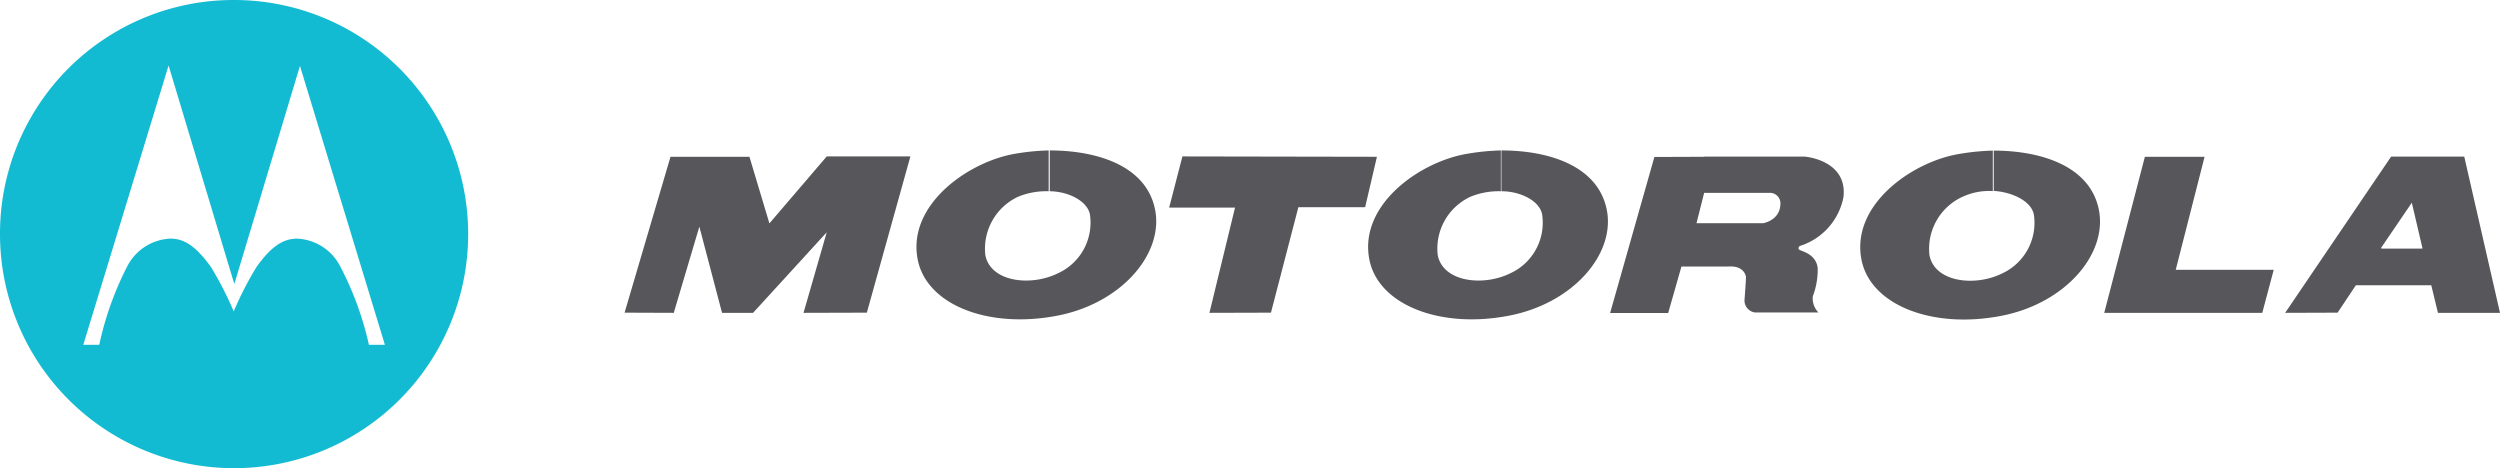 <svg xmlns="http://www.w3.org/2000/svg" viewBox="0 0 137.77 25.81"><defs><style>.cls-1{fill:#13bbd2;}.cls-1,.cls-2{fill-rule:evenodd;}.cls-2{fill:#57575b;}</style></defs><title>Moto</title><g id="Layer_2" data-name="Layer 2"><g id="Layer_1-2" data-name="Layer 1"><path class="cls-1" d="M12.9,0A12.9,12.9,0,1,1,0,12.9,12.87,12.87,0,0,1,12.9,0Zm0,15.61-3.61-12L4.59,19h.88A17.54,17.54,0,0,1,7,14.7a2.81,2.81,0,0,1,2.4-1.55c.76,0,1.41.43,2.23,1.57a19,19,0,0,1,1.25,2.44,18.88,18.88,0,0,1,1.25-2.44c.82-1.15,1.47-1.56,2.23-1.57a2.81,2.81,0,0,1,2.4,1.55A17.52,17.52,0,0,1,20.33,19h.88L16.53,3.63l-3.61,12,0,0,0,0Z"/><polygon class="cls-2" points="34.42 17.23 36.95 8.64 41.3 8.64 42.4 12.31 45.56 8.62 50.17 8.62 47.77 17.23 44.28 17.24 45.56 12.8 41.5 17.24 39.79 17.24 38.54 12.49 37.13 17.24 34.42 17.23 34.42 17.23"/><polygon class="cls-2" points="65.16 8.62 75.88 8.64 75.23 11.42 71.55 11.42 70.04 17.23 66.65 17.24 68.06 11.44 64.43 11.44 65.16 8.62 65.16 8.62"/><path class="cls-2" d="M93.91,8.64v2h0l-.42,1.66h3.68s.89-.15.94-1a.58.58,0,0,0-.63-.67H93.91v-2h5.54s2.37.18,2.14,2.23a3.52,3.52,0,0,1-2.42,2.7s-.13.13,0,.21.91.23,1,1a4.13,4.13,0,0,1-.27,1.56,1.11,1.11,0,0,0,.31.89h-3.5a.67.67,0,0,1-.57-.74c.05-.64.08-1.2.08-1.2s-.05-.67-1-.59l-2.56,0-.73,2.56H88.73l2.44-8.6Z"/><polygon class="cls-2" points="118.2 8.64 121.49 8.64 119.9 14.87 125.3 14.87 124.67 17.24 115.96 17.24 118.2 8.64 118.2 8.64"/><polygon class="cls-2" points="135.8 8.63 137.77 17.24 134.35 17.24 133.99 15.75 133.98 15.72 129.84 15.72 129.82 15.73 128.82 17.23 125.93 17.24 131.77 8.63 132.91 11.17 131.21 13.67 131.26 13.7 133.46 13.7 133.5 13.69 132.91 11.17 131.77 8.63 135.8 8.63 135.8 8.63"/><path class="cls-2" d="M57.83,10.54c1,0,2.07.51,2.23,1.26a3.06,3.06,0,0,1-1.76,3.26c-1.47.73-3.7.5-4-1a3.16,3.16,0,0,1,1.81-3.22,4.09,4.09,0,0,1,1.68-.3V8.29a12.66,12.66,0,0,0-2,.21C53.24,9,50,11.34,50.57,14.29c.48,2.5,3.87,3.84,7.68,3.11,3.56-.68,5.9-3.43,5.4-5.87s-3.27-3.24-5.8-3.24v1.93l0,.32Z"/><path class="cls-2" d="M82.76,10.54c1,0,2.07.51,2.22,1.26a3.06,3.06,0,0,1-1.75,3.26c-1.47.73-3.7.5-4-1a3.15,3.15,0,0,1,1.81-3.22,4.09,4.09,0,0,1,1.67-.3V8.29a12.73,12.73,0,0,0-2,.21c-2.57.49-5.82,2.83-5.25,5.79.48,2.5,3.88,3.84,7.68,3.11,3.57-.68,5.91-3.43,5.4-5.87s-3.27-3.24-5.8-3.24v1.93l0,.32Z"/><path class="cls-2" d="M109.86,10.52c1,.06,2.06.54,2.22,1.29a3.07,3.07,0,0,1-1.75,3.26c-1.47.73-3.7.5-4-1a3.15,3.15,0,0,1,1.81-3.22,3.49,3.49,0,0,1,1.68-.32l0-2.23a12.82,12.82,0,0,0-2,.21c-2.57.49-5.81,2.83-5.24,5.79.48,2.5,3.88,3.84,7.68,3.11,3.57-.68,5.9-3.43,5.4-5.87s-3.27-3.24-5.79-3.24v1.93l0,.3Z"/></g></g></svg>